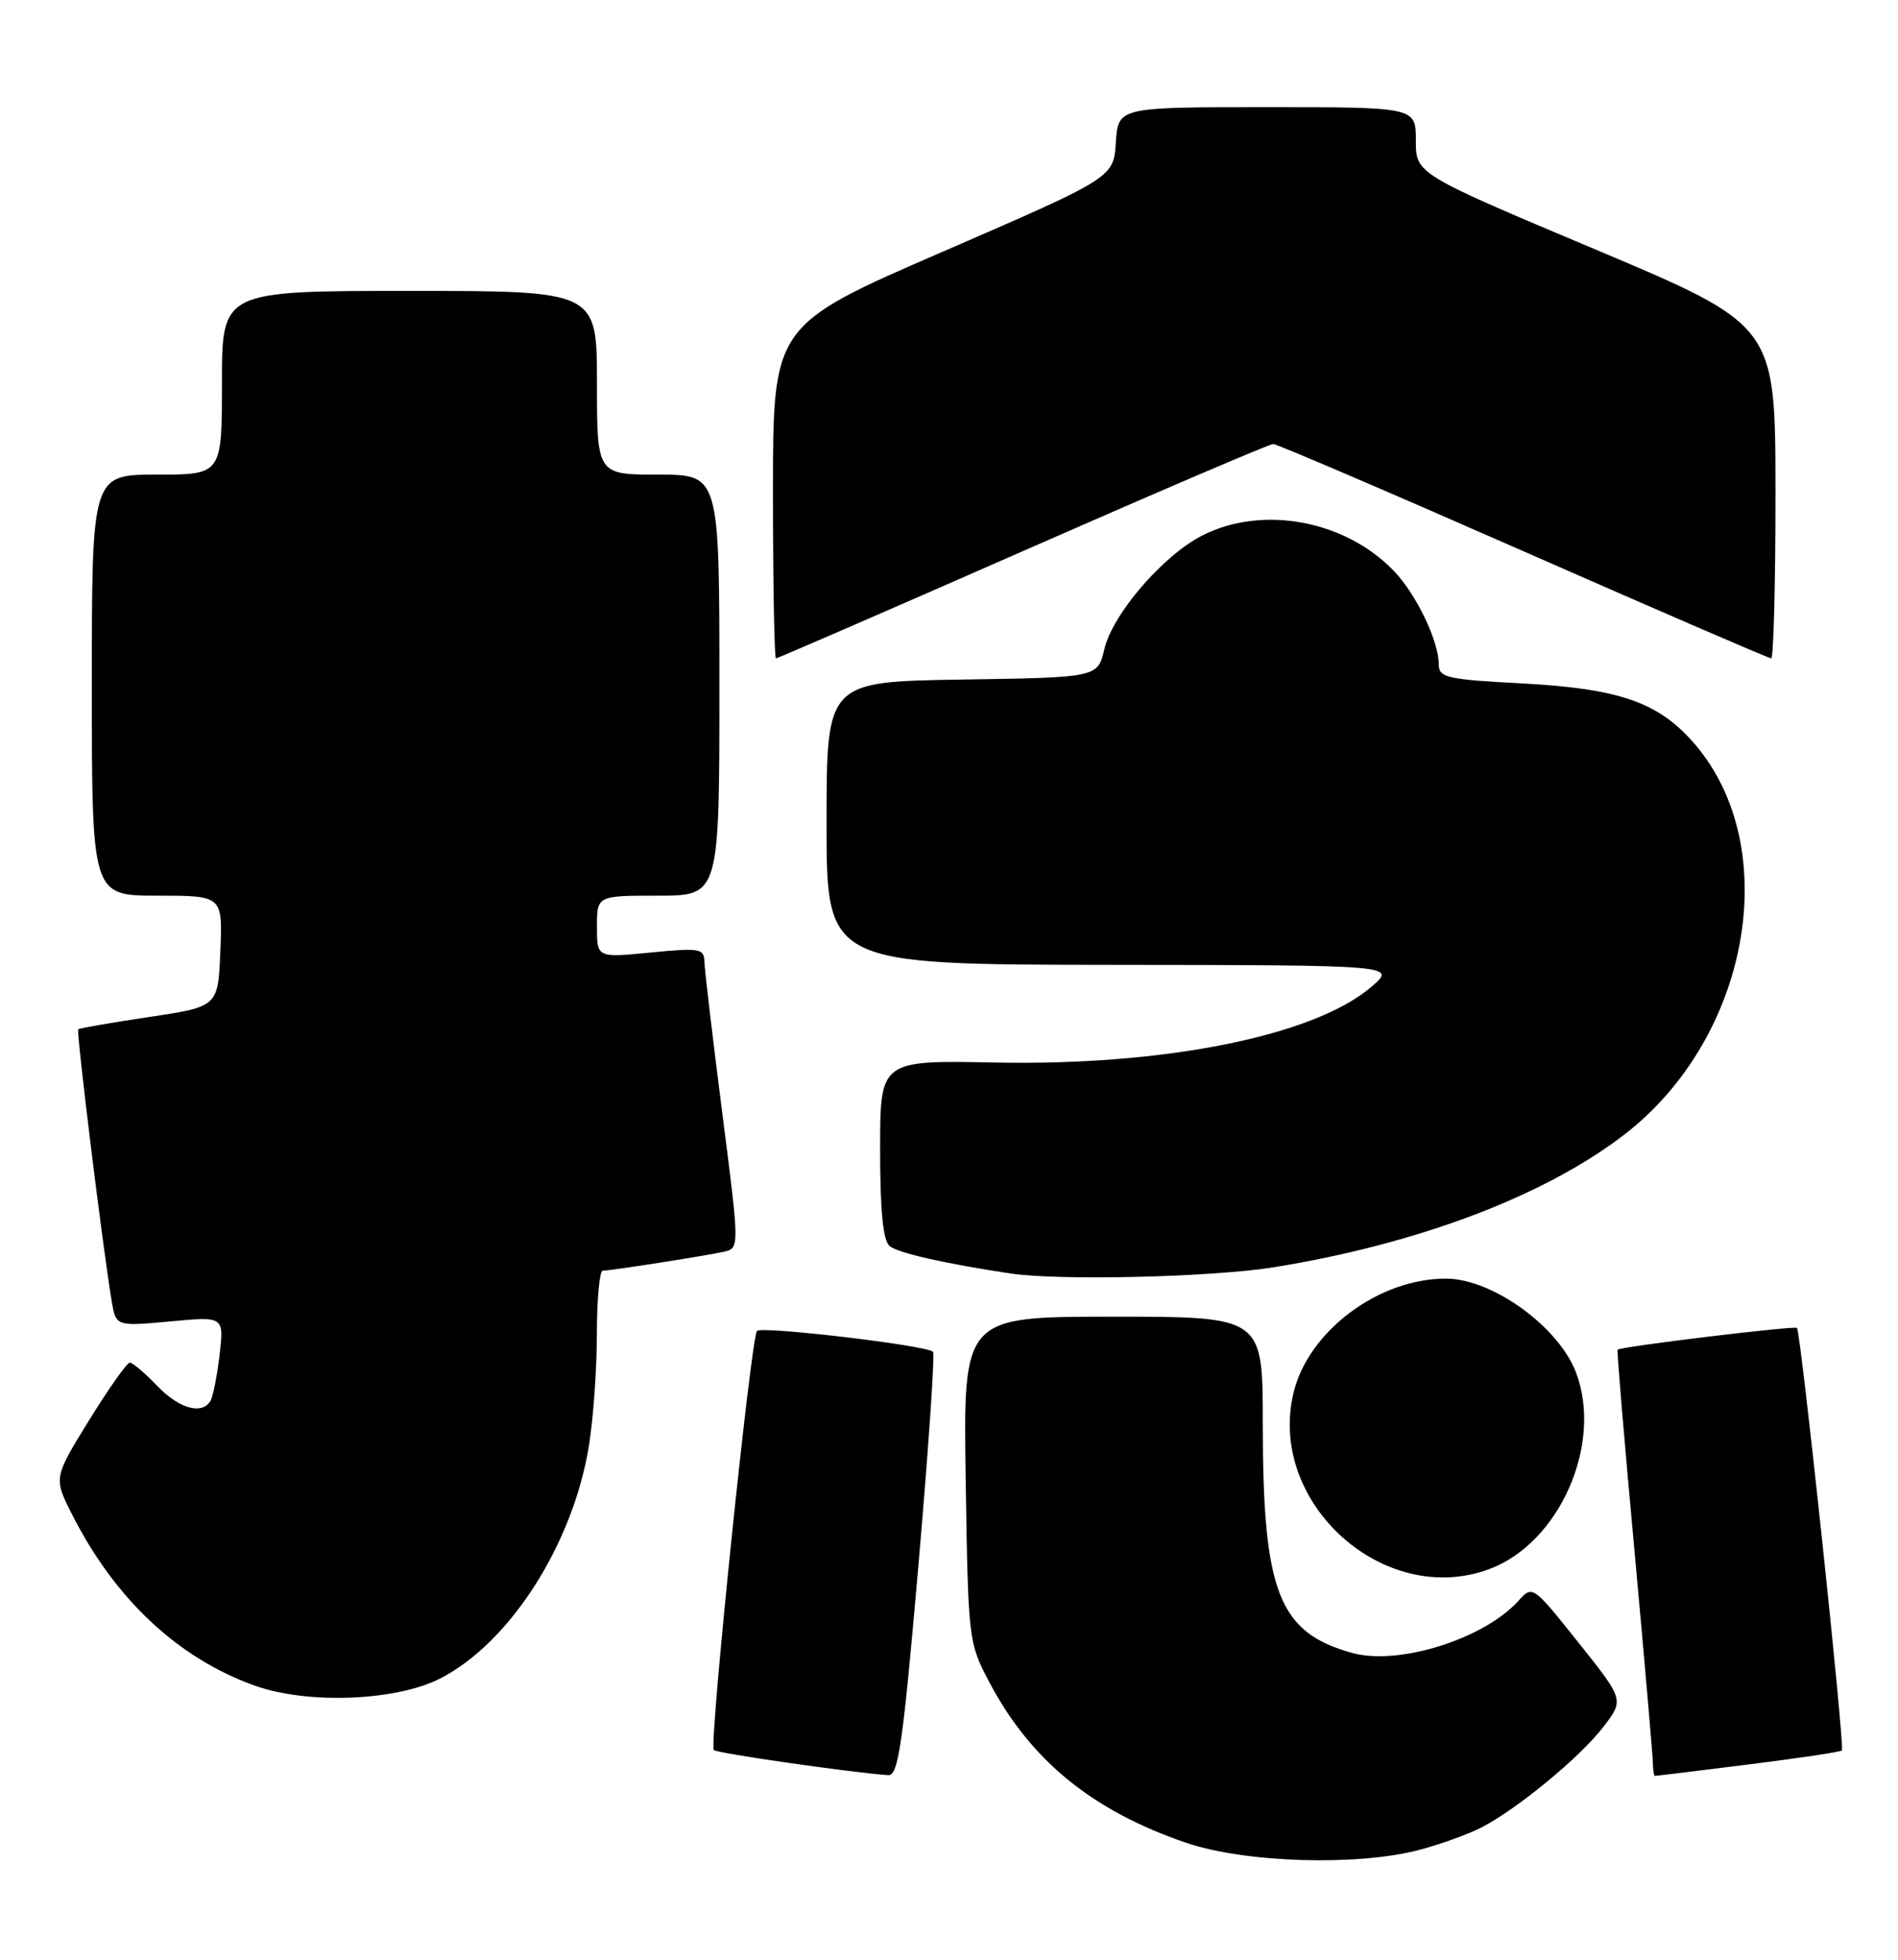 <?xml version="1.0" encoding="UTF-8" standalone="no"?>
<!DOCTYPE svg PUBLIC "-//W3C//DTD SVG 1.1//EN" "http://www.w3.org/Graphics/SVG/1.1/DTD/svg11.dtd" >
<svg xmlns="http://www.w3.org/2000/svg" xmlns:xlink="http://www.w3.org/1999/xlink" version="1.1" viewBox="0 0 248 256">
 <g >
 <path fill="currentColor"
d=" M 185.50 241.64 C 188.25 240.91 191.89 239.59 193.58 238.72 C 198.31 236.27 206.52 229.49 209.52 225.56 C 212.21 222.04 212.21 222.04 206.23 214.55 C 200.26 207.07 200.25 207.06 198.38 209.14 C 193.88 214.11 182.74 217.60 176.70 215.93 C 167.06 213.27 165.00 207.98 165.00 185.95 C 165.00 172.00 165.00 172.00 145.43 172.00 C 125.86 172.00 125.86 172.00 126.18 193.25 C 126.50 214.21 126.54 214.57 129.25 219.71 C 134.65 229.95 142.72 236.54 154.98 240.72 C 162.67 243.35 177.44 243.79 185.50 241.64 Z  M 120.00 204.52 C 121.31 189.41 122.17 176.84 121.91 176.58 C 121.08 175.75 99.52 173.20 98.91 173.86 C 98.12 174.73 92.63 227.97 93.27 228.61 C 93.70 229.03 111.00 231.52 116.06 231.89 C 117.38 231.98 117.98 227.85 120.00 204.52 Z  M 228.41 230.50 C 234.96 229.68 240.48 228.86 240.67 228.66 C 241.08 228.26 235.30 173.97 234.80 173.47 C 234.49 173.15 211.75 175.91 211.36 176.31 C 211.25 176.42 212.24 188.20 213.56 202.50 C 214.87 216.80 215.95 229.29 215.97 230.25 C 215.99 231.21 216.11 232.00 216.25 231.99 C 216.39 231.99 221.86 231.32 228.41 230.50 Z  M 57.54 219.25 C 66.66 214.56 74.87 201.70 76.95 188.86 C 77.52 185.36 77.99 178.79 77.99 174.25 C 78.00 169.71 78.34 166.00 78.75 165.99 C 79.86 165.98 92.17 164.05 94.57 163.52 C 96.64 163.05 96.64 163.05 94.36 145.28 C 93.11 135.50 92.06 126.65 92.04 125.62 C 92.00 123.90 91.42 123.80 85.00 124.43 C 78.00 125.12 78.00 125.12 78.00 121.06 C 78.00 117.00 78.00 117.00 86.00 117.00 C 94.00 117.00 94.00 117.00 94.00 89.50 C 94.00 62.00 94.00 62.00 86.00 62.00 C 78.00 62.00 78.00 62.00 78.00 50.00 C 78.00 38.00 78.00 38.00 53.50 38.00 C 29.00 38.00 29.00 38.00 29.00 50.00 C 29.00 62.00 29.00 62.00 20.50 62.00 C 12.00 62.00 12.00 62.00 12.00 89.50 C 12.00 117.00 12.00 117.00 20.54 117.00 C 29.09 117.00 29.09 117.00 28.79 124.25 C 28.50 131.50 28.50 131.50 19.50 132.85 C 14.55 133.59 10.37 134.31 10.22 134.46 C 9.95 134.72 13.41 162.88 14.58 169.89 C 15.14 173.27 15.14 173.27 22.21 172.62 C 29.28 171.96 29.28 171.96 28.69 177.00 C 28.36 179.78 27.82 182.49 27.49 183.02 C 26.35 184.86 23.37 184.00 20.50 181.00 C 18.92 179.35 17.33 178.00 16.96 178.00 C 16.59 178.00 14.20 181.39 11.64 185.53 C 7.00 193.06 7.00 193.06 9.42 197.84 C 15.02 208.89 23.27 216.62 33.30 220.20 C 40.20 222.66 51.79 222.21 57.54 219.25 Z  M 194.68 204.94 C 203.80 201.49 209.45 188.62 205.94 179.32 C 203.68 173.33 195.04 167.07 189.00 167.03 C 180.20 166.97 170.95 173.87 169.02 181.93 C 165.55 196.36 180.92 210.14 194.68 204.94 Z  M 166.53 165.53 C 185.24 162.49 201.64 156.30 212.09 148.33 C 228.56 135.77 233.13 110.86 221.47 97.23 C 216.76 91.74 211.67 89.95 198.78 89.27 C 189.09 88.76 188.00 88.51 188.00 86.82 C 188.00 83.78 185.11 77.73 182.20 74.66 C 175.85 67.97 164.97 65.93 157.08 69.96 C 151.96 72.57 145.39 80.19 144.30 84.79 C 143.43 88.50 143.43 88.50 125.71 88.77 C 108.00 89.05 108.00 89.05 108.00 107.52 C 108.00 126.00 108.00 126.00 145.25 126.04 C 182.50 126.08 182.50 126.08 179.18 128.92 C 171.70 135.32 152.18 139.24 130.02 138.80 C 115.00 138.50 115.00 138.50 115.00 150.13 C 115.00 158.21 115.38 162.07 116.25 162.78 C 117.34 163.68 123.53 165.08 132.00 166.35 C 138.45 167.32 158.41 166.84 166.53 165.53 Z  M 133.64 72.00 C 151.16 64.30 165.89 58.00 166.36 58.00 C 166.83 58.00 181.53 64.30 199.04 72.00 C 216.54 79.70 231.12 86.00 231.43 86.00 C 231.74 86.00 232.00 76.21 231.99 64.25 C 231.98 42.50 231.98 42.50 208.49 32.60 C 185.00 22.71 185.00 22.71 185.00 18.35 C 185.00 14.00 185.00 14.00 165.55 14.00 C 146.11 14.00 146.11 14.00 145.80 18.60 C 145.50 23.20 145.50 23.20 123.25 32.85 C 101.00 42.49 101.00 42.49 101.00 64.25 C 101.00 76.21 101.18 86.00 101.39 86.00 C 101.61 86.00 116.12 79.70 133.64 72.00 Z "/>
</g>
</svg>